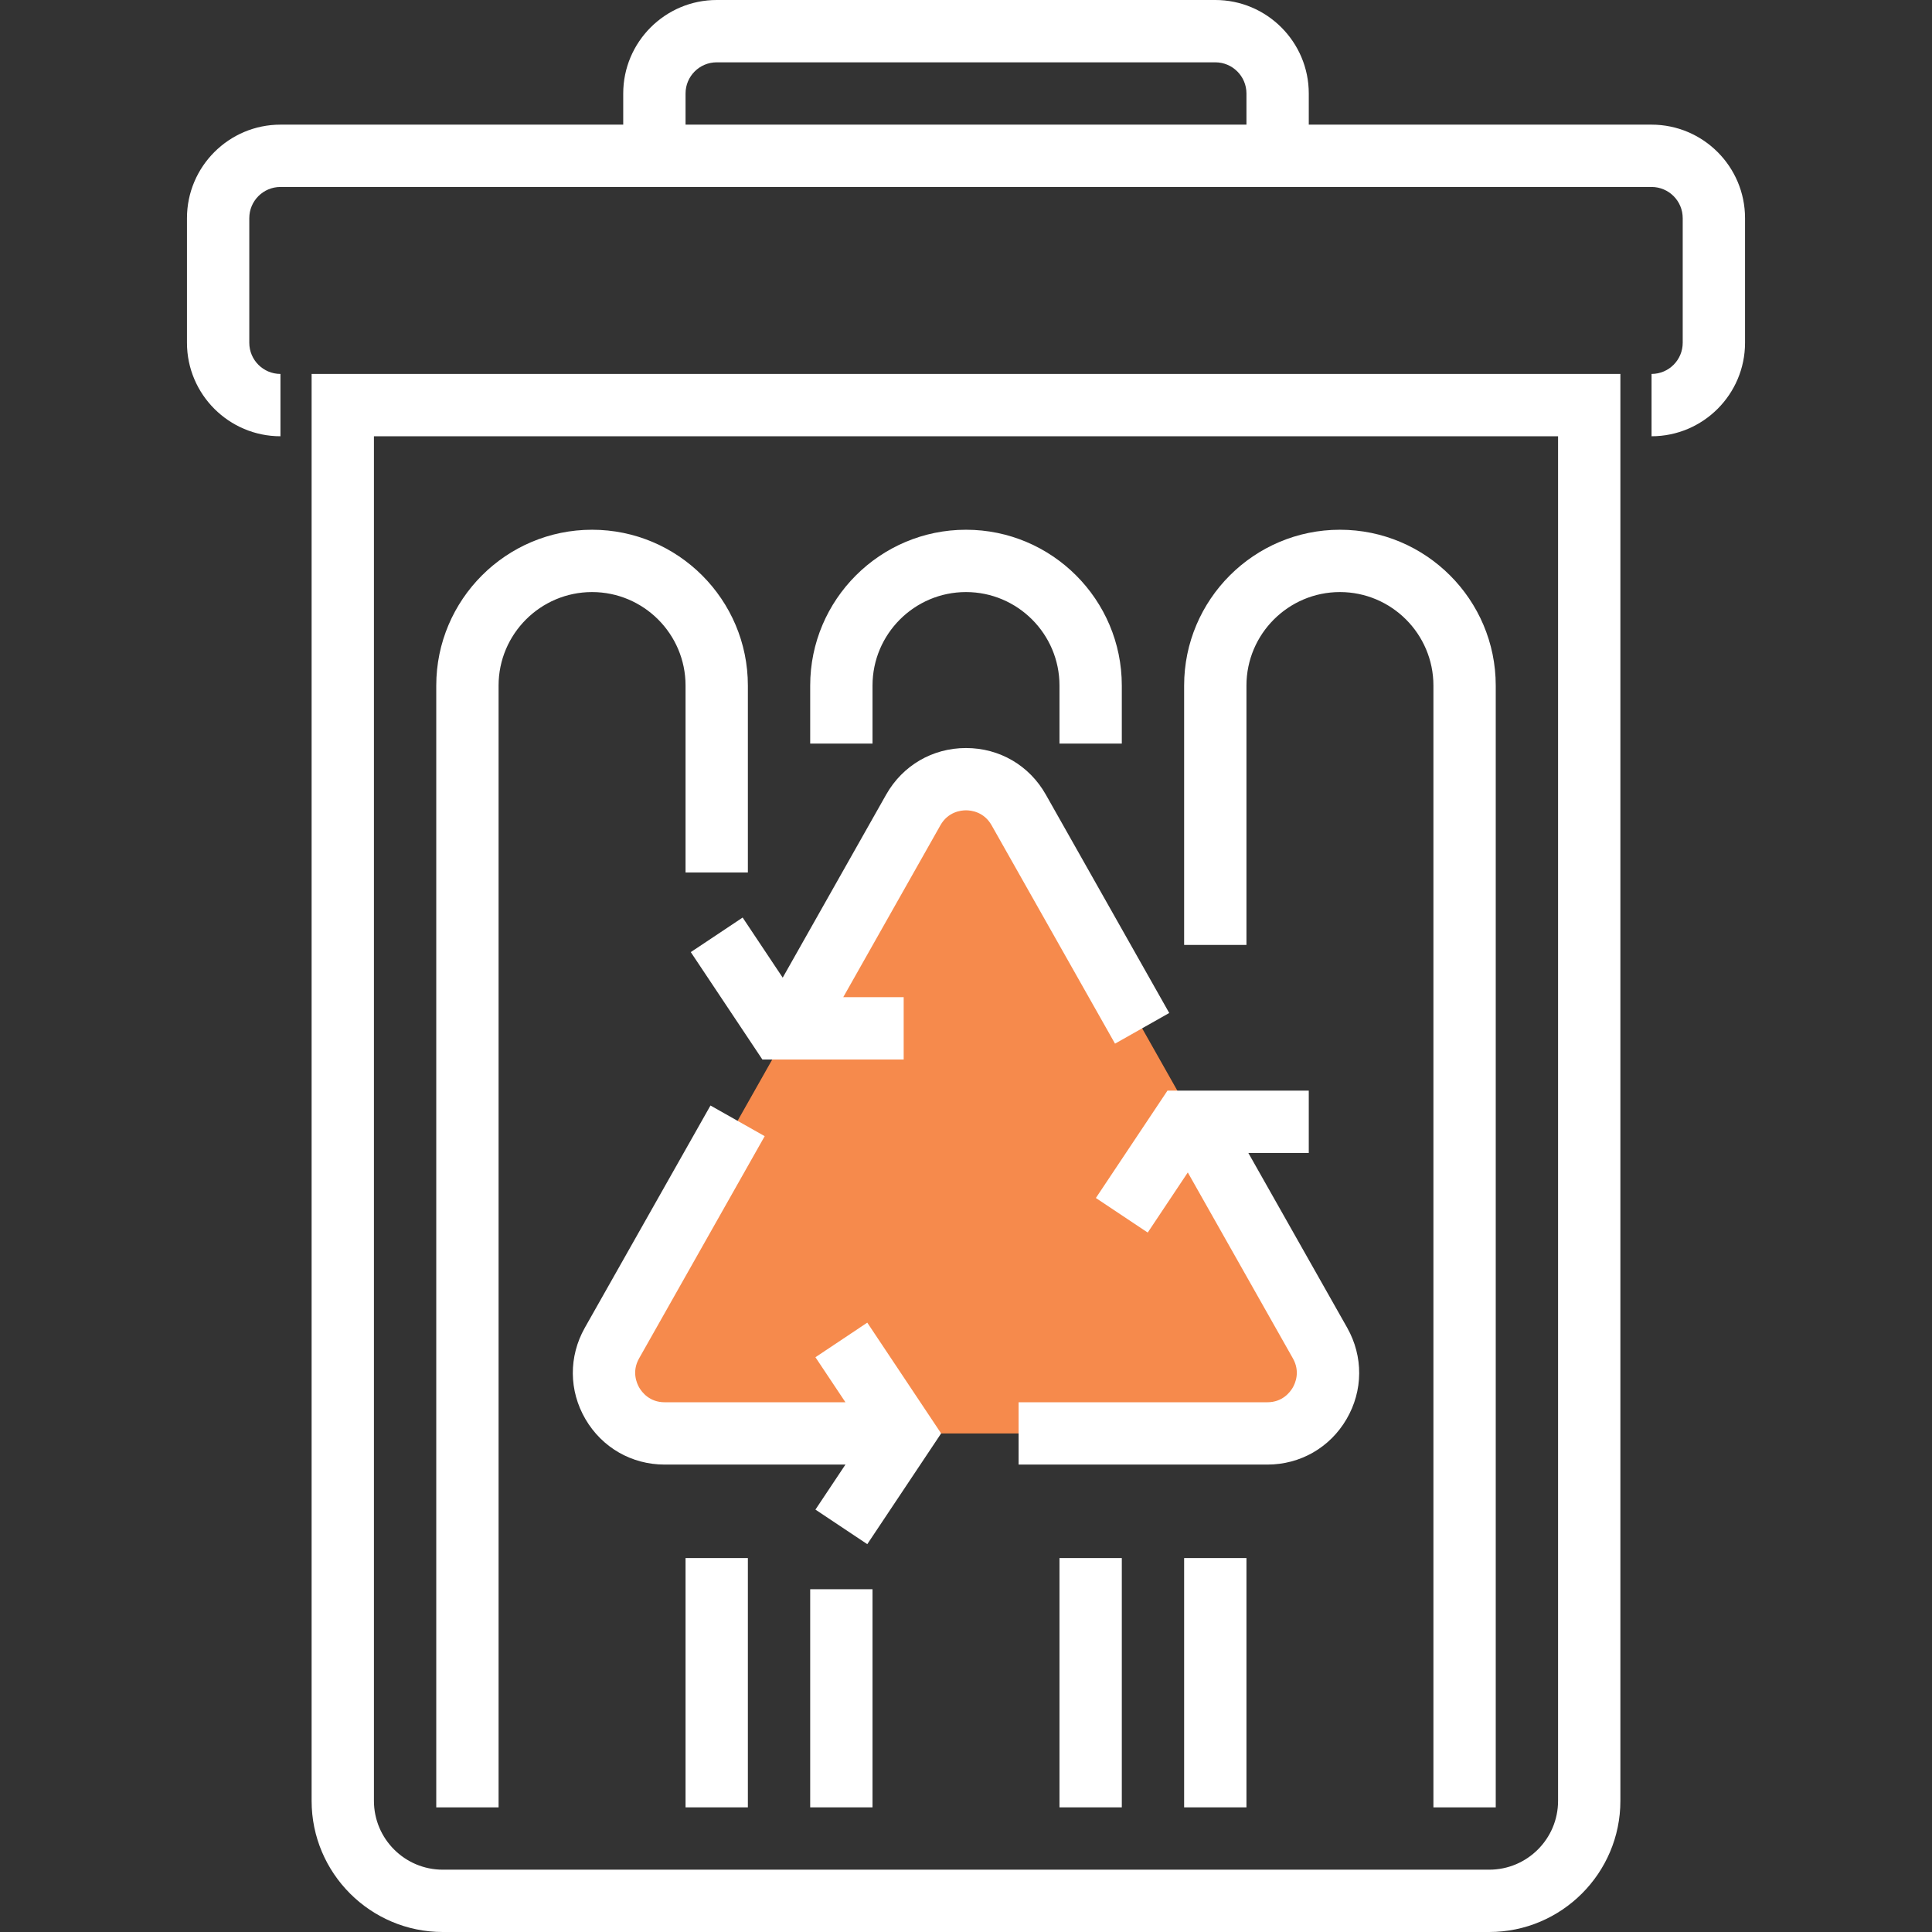 <?xml version="1.0" encoding="iso-8859-1"?>
<!-- Generator: Adobe Illustrator 19.0.0, SVG Export Plug-In . SVG Version: 6.00 Build 0)  -->
<svg version="1.1" id="Layer_1" xmlns="http://www.w3.org/2000/svg" xmlns:xlink="http://www.w3.org/1999/xlink" x="0px" y="0px"
	 viewBox="0 0 496 496" style="enable-background:new 0 0 496 496;" xml:space="preserve">
<rect x="0" y="0" width="496" height="496" fill="#333333" stroke="none"/>
<path style="fill:#f68a4c;" d="M234.072,208.64l-76.576,135.48c-6.032,10.672,1.672,23.88,13.928,23.88h153.152
	c12.248,0,19.96-13.208,13.928-23.872L261.928,208.64C255.808,197.808,240.192,197.808,234.072,208.64z"/>
<g>
	<path style="fill:#fff;" d="M80,462.336C80,480.896,95.104,496,113.664,496h268.672c18.56,0,33.664-15.104,33.664-33.664V96H80
		V462.336z M96,112h304v350.336c0,9.744-7.92,17.664-17.664,17.664H113.664C103.92,480,96,472.08,96,462.336V112z"/>
	<path style="fill:#fff;" d="M424,32h-88v-8c0-13.232-10.768-24-24-24H184c-13.232,0-24,10.768-24,24v8H72
		c-13.232,0-24,10.768-24,24v32c0,13.232,10.768,24,24,24V96c-4.416,0-8-3.584-8-8V56c0-4.416,3.584-8,8-8h352c4.416,0,8,3.584,8,8
		v32c0,4.416-3.584,8-8,8v16c13.232,0,24-10.768,24-24V56C448,42.768,437.232,32,424,32z M176,24c0-4.416,3.584-8,8-8h128
		c4.416,0,8,3.584,8,8v8H176V24z"/>
	<rect x="176" y="400" style="fill:#fff;" width="16" height="64"/>
	<path style="fill:#fff;" d="M128,176c0-13.232,10.768-24,24-24s24,10.768,24,24v48h16v-48c0-22.056-17.944-40-40-40
		s-40,17.944-40,40v288h16V176z"/>
	<path style="fill:#fff;" d="M224,176c0-13.232,10.768-24,24-24s24,10.768,24,24v14.896h16V176c0-22.056-17.944-40-40-40
		s-40,17.944-40,40v14.896h16V176z"/>
	<rect x="272" y="400" style="fill:#fff;" width="16" height="64"/>
	<rect x="208" y="408" style="fill:#fff;" width="16" height="56"/>
	<path style="fill:#fff;" d="M320,176c0-13.232,10.768-24,24-24s24,10.768,24,24v288h16V176c0-22.056-17.944-40-40-40
		s-40,17.944-40,40v66.584h16V176z"/>
	<rect x="304" y="400" style="fill:#fff;" width="16" height="64"/>
	<path style="fill:#fff;" d="M320.488,296H336v-16h-36.28l-18.376,27.56l13.312,8.872L304.944,301l26.984,47.744
		c1.92,3.4,0.608,6.384-0.048,7.504c-0.664,1.136-2.608,3.752-6.512,3.752h-63.864v16h63.864c8.464,0,16.064-4.368,20.328-11.672
		c4.272-7.312,4.328-16.08,0.168-23.456L320.488,296z"/>
	<path style="fill:#fff;" d="M248,192.04c-8.6,0-16.256,4.472-20.496,11.952l-26.56,47l-10.288-15.432l-13.312,8.872L195.72,272
		H232v-16h-15.512l24.944-44.136c1.96-3.456,5.248-3.832,6.568-3.832c1.32,0,4.608,0.376,6.568,3.832l31.688,56.072l13.92-7.872
		l-31.688-56.072C264.256,196.504,256.6,192.04,248,192.04z"/>
	<path style="fill:#fff;" d="M209.344,348.44l7.704,11.56h-46.416c-3.904,0-5.848-2.616-6.512-3.744
		c-0.656-1.128-1.968-4.112-0.056-7.504l32.256-57.064l-13.92-7.872l-32.264,57.064c-4.16,7.376-4.104,16.144,0.168,23.456
		c4.264,7.296,11.864,11.664,20.328,11.664h46.416l-7.704,11.56l13.312,8.872L241.616,368l-18.96-28.44L209.344,348.44z"/>
</g>
<g>
</g>
<g>
</g>
<g>
</g>
<g>
</g>
<g>
</g>
<g>
</g>
<g>
</g>
<g>
</g>
<g>
</g>
<g>
</g>
<g>
</g>
<g>
</g>
<g>
</g>
<g>
</g>
<g>
</g>
</svg>

